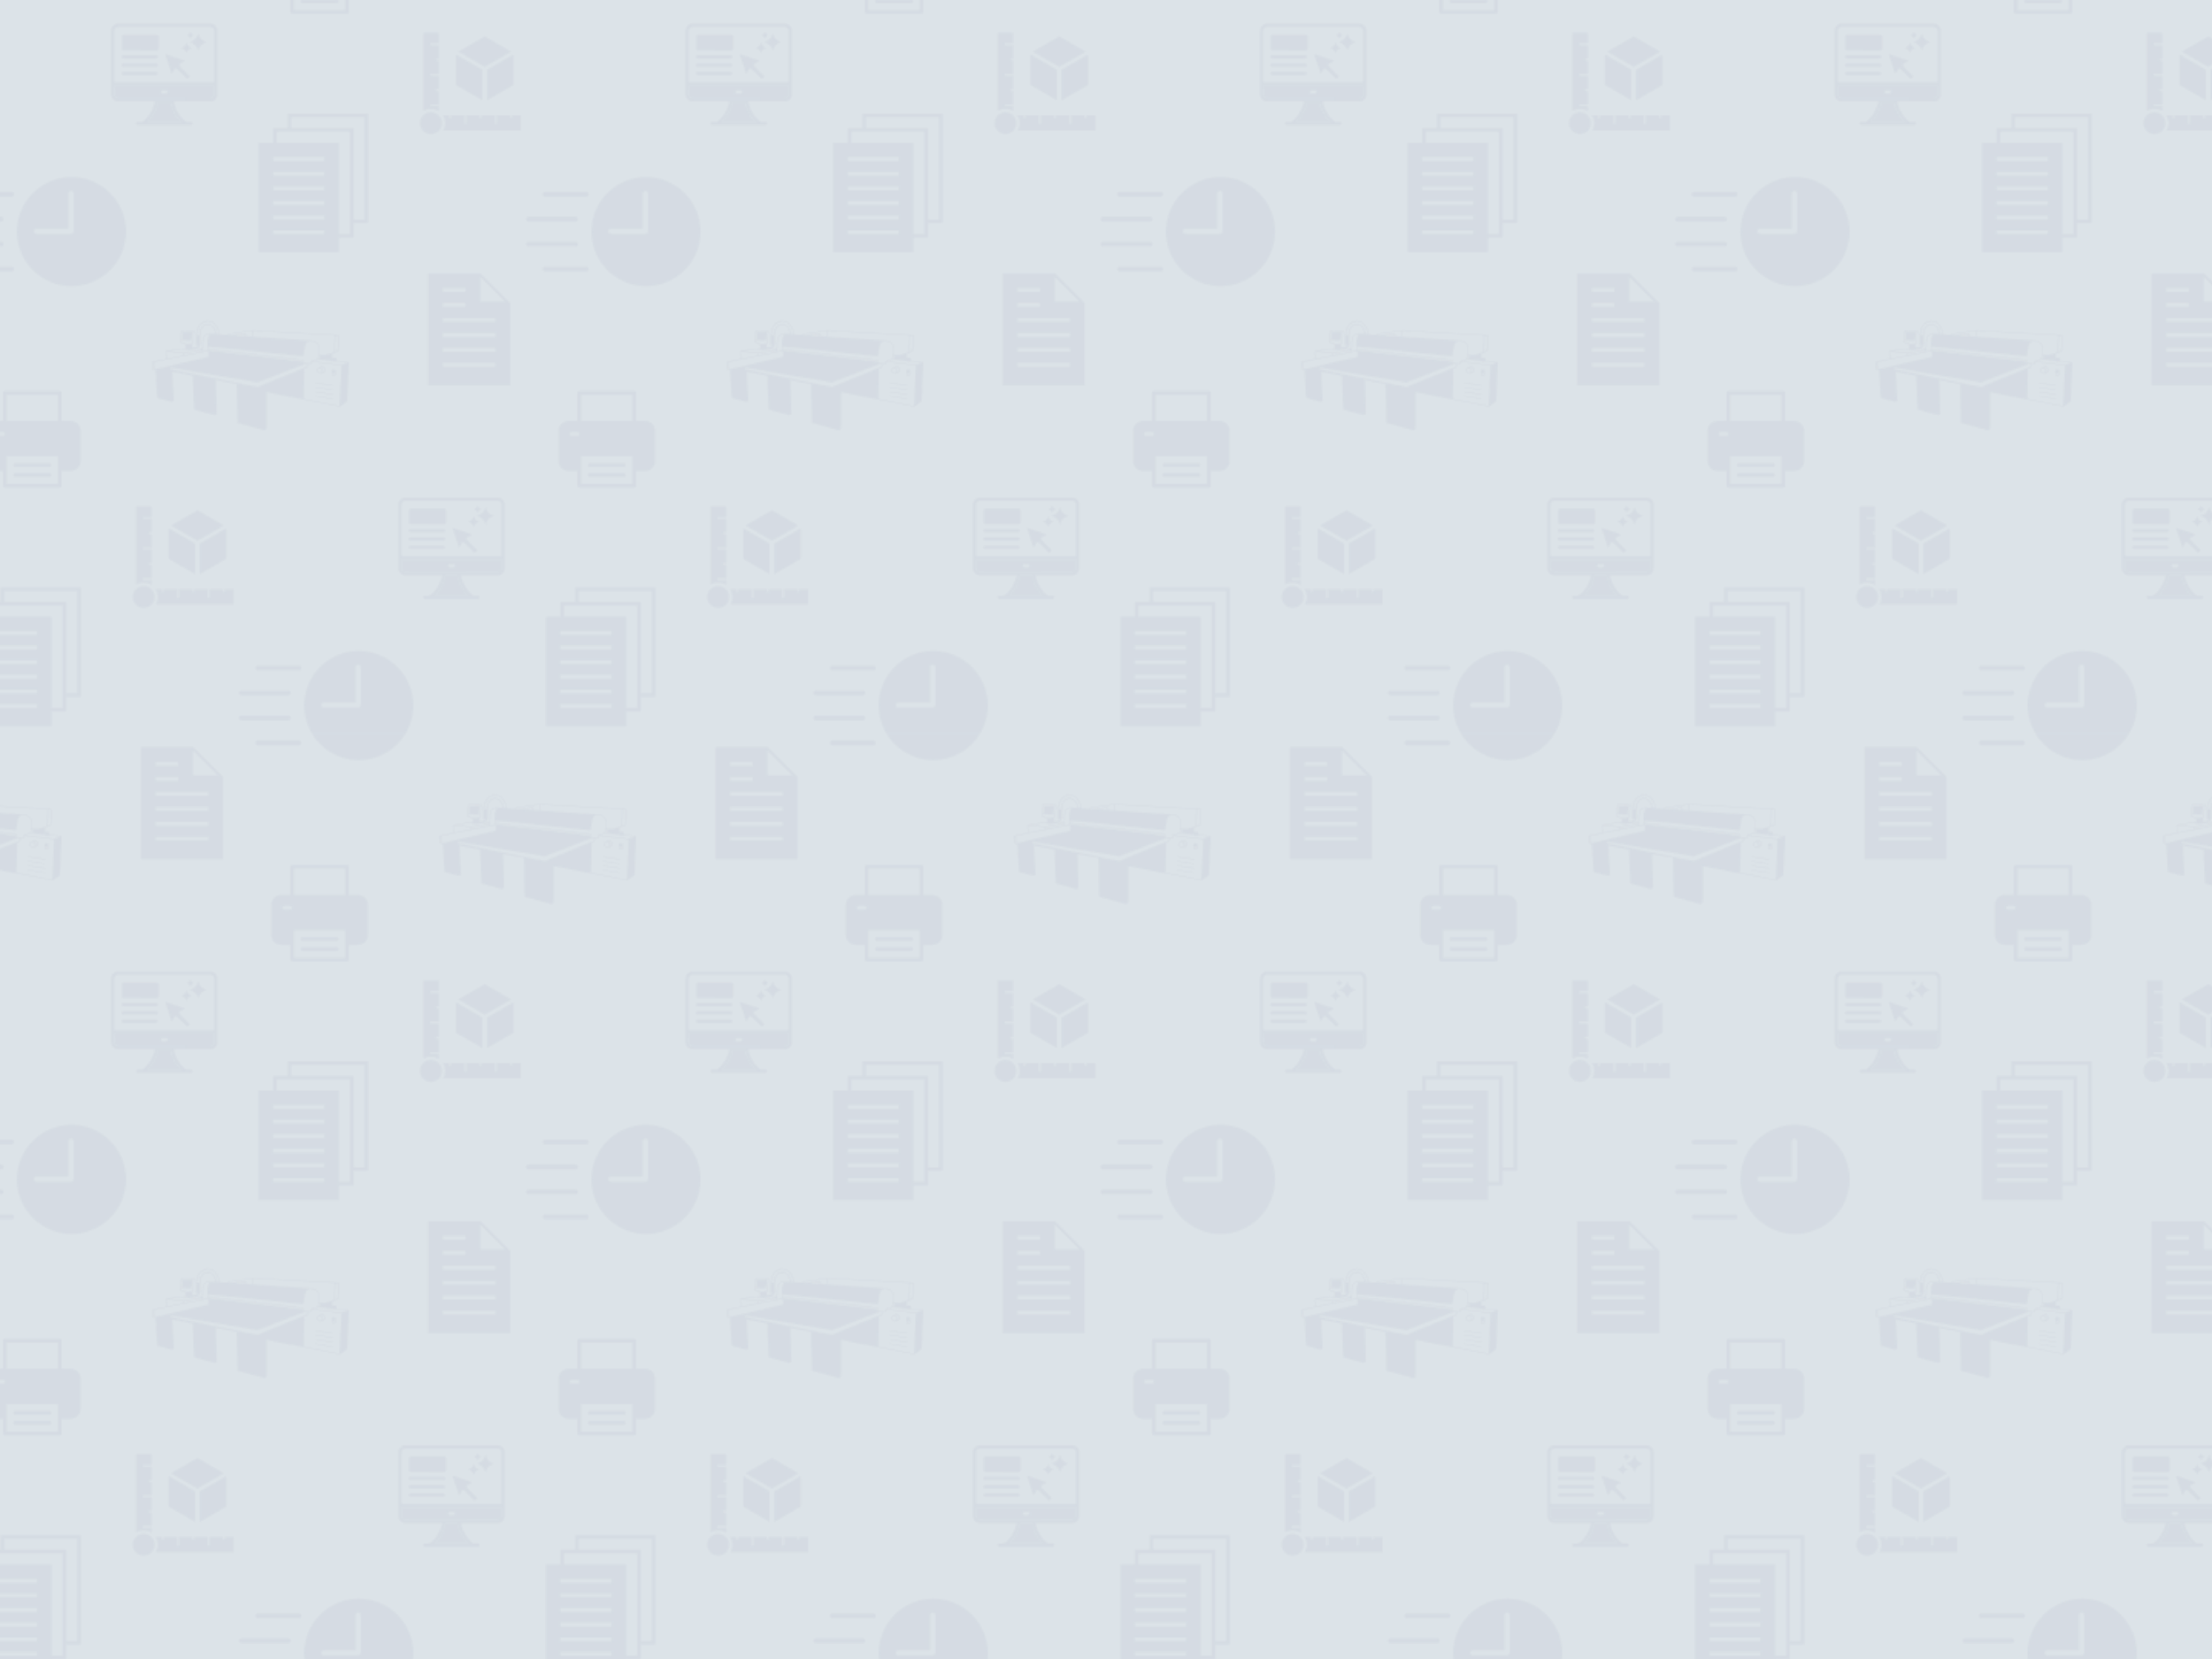 <?xml version="1.0" encoding="UTF-8"?>
<svg id="Layer_2" data-name="Layer 2" xmlns="http://www.w3.org/2000/svg" xmlns:xlink="http://www.w3.org/1999/xlink" viewBox="0 0 1440 1080">
  <defs>
    <style>
      .cls-1 {
        fill: #dce3e8;
      }

      .cls-2, .cls-3 {
        fill: #272262;
      }

      .cls-4 {
        fill: #fdfdfd;
      }

      .cls-5 {
        fill: none;
      }

      .cls-3 {
        fill-rule: evenodd;
      }

      .cls-6 {
        fill: url(#New_Pattern);
        opacity: .04;
      }
    </style>
    <pattern id="New_Pattern" data-name="New Pattern" x="0" y="0" width="374" height="616.95" patternTransform="translate(-492 -139)" patternUnits="userSpaceOnUse" viewBox="0 0 374 616.95">
      <g>
        <rect class="cls-5" width="374" height="616.95"/>
        <g>
          <path class="cls-3" d="m-22.46,16.85C-2.87,16.85,13.08.91,13.08-18.69S-2.87-54.23-22.46-54.23s-35.54,15.94-35.54,35.54S-42.06,16.85-22.46,16.85h0Zm-.35-34.08h-22.46c-.93,0-1.68-.75-1.68-1.68s.74-1.69,1.68-1.69h20.78v-22.92c0-.93.74-1.69,1.68-1.69s1.68.75,1.68,1.69v24.6c0,.94-.75,1.68-1.68,1.68h0Z"/>
          <g>
            <path class="cls-2" d="m142.73,71.3c.02.53-.09,1.06-.46,1.46-.64.69-2.02,1-2.92,1.04-.39.01-.72-.06-1.05-.27-.47-.29-.78-.76-.9-1.3-.13-.59-.06-1.24.28-1.75.57-.86,1.92-1.27,2.88-1.46.56.02.97.13,1.39.52.49.45.74,1.11.77,1.77Zm-2.03.32c-.08-.48-.35-.92-.74-1.2-.36-.25-.71-.25-1.13-.19-.39.14-.66.29-.84.68-.21.46-.19.99,0,1.46.14.36.38.67.74.83.2.09.6.17.81.1.39-.06.7-.19.94-.52.25-.33.31-.76.24-1.16Zm1.47-.76c-.15-.49-.48-.97-.95-1.2-.33-.16-.64-.12-.99-.07l-.38.15c.66.42,1.28.9,1.45,1.71.1.46-.21,1.45-.19,1.49l.19-.11c.35-.1.6-.26.78-.59.24-.42.22-.93.08-1.38Z"/>
            <path class="cls-2" d="m149.38,75.05l-.19.08c-.7-.18-1.52-.22-2.24-.28.33-.78-.03-3.51.39-3.91.66,0,1.49.13,2.14.27.17.38.04,3.35-.1,3.83Zm-.47-1.55c-.01-.07-.03-.11-.06-.17-.39-.08-.87-.17-1.27-.14.02.38.06.86-.12,1.2.42.06.88.16,1.31.15.19-.27.21-.71.14-1.03Z"/>
            <path class="cls-2" d="m135.96,79.56c.08-.01.15-.02.23-.02.69-.01,1.43.16,2.11.27l3.52.53,3.92.57c.53.08,1.09.1,1.61.21.16.03.22.05.33.17-.02.17-.05.19-.16.32l-.1.04c-1.19-.13-11.18-1.6-11.45-1.83l-.02-.26Z"/>
            <path class="cls-2" d="m135.88,82.32c.25-.02,10.9,1.61,11.55,1.8.07.02.11.05.16.09.02.16-.01.16-.1.29-.27.12-10.48-1.53-11.48-1.77-.13-.13-.11-.24-.12-.41Z"/>
            <path class="cls-2" d="m135.96,85.38c.08-.01.15-.02.23-.02.69-.01,1.43.16,2.11.27l3.52.53,3.92.57c.53.08,1.09.1,1.61.21.16.03.22.05.33.17-.02.17-.05.19-.16.32l-.1.04c-1.19-.13-11.18-1.6-11.45-1.83l-.02-.26Z"/>
            <path class="cls-2" d="m135.88,88.14c.25-.02,10.9,1.61,11.55,1.8.07.02.11.05.16.09.02.16-.01.16-.1.29-.27.12-10.48-1.53-11.48-1.77-.13-.13-.11-.24-.12-.41Z"/>
            <path class="cls-2" d="m158.08,66.61c-.02,2.39-.19,4.8-.29,7.18l-.5,11.49-.22,4.48c-.02.56.02,1.27-.12,1.82,0,.03-.02.07-.03.1.02.07.05.08,0,.15-.15.24-4.34,3.22-4.74,3.4-15.87-3.04-31.71-6.17-47.53-9.39-.02,2.04-.14,4.13-.01,6.16-.06,3.63-.06,7.26-.07,10.88,0,1.78.08,3.6-.02,5.37-.03.47-.02.95-.02,1.42-.52.3-1.04.62-1.55.94-4.13-1.04-8.23-2.29-12.34-3.43-1.69-.48-3.4-.98-5.11-1.36-.01-.36-.03-.73-.05-1.09l-.34-21.73c.02-.76.06-1.86-.14-2.58-2.41-.29-4.85-.83-7.25-1.28-2.06-.38-4.14-.71-6.19-1.15.03,1.14-.02,2.33.13,3.46-.01,2.27.09,4.54.15,6.81l.26,10.57v1.29c-.5.21-.99.43-1.48.66-2.5-.63-4.99-1.36-7.5-2.05-1.9-.51-3.83-.97-5.7-1.57-.01-.51,0-1.02-.08-1.52.02-.62-.03-1.26-.07-1.87-.06-1.21-.12-2.42-.16-3.63-.15-4.62-.35-9.23-.58-13.84l-.03-1.19c-1.35-.33-2.72-.54-4.09-.8l-9.3-1.8c.05.52.02,1.05.1,1.56l.88,16.83.02.69c-.48.16-.97.35-1.46.52-1.58-.5-3.21-.87-4.83-1.29-1.13-.3-2.25-.65-3.39-.93-.28-.07-.79-.13-.98-.36-.26-.29-.99-16.37-1.19-18.09-.73.09-1.13-.03-1.79-.3-.08-1.72-.2-3.45-.21-5.16,1.39-.41,2.83-.66,4.24-.94,1.48-.3,2.96-.65,4.45-.86-.05-1.73-.15-3.47-.16-5.2,1.64-.37,3.34-.59,4.99-.87,1.39-.23,2.78-.55,4.18-.7.72-.08,1.42.09,2.14.12.58.02,1.14-.1,1.71-.24,0-.79.05-1.61-.01-2.39-.78-.22-3.04-1.15-3.74-1.56.15-2.6.62-5.2.84-7.81,1.68-.08,3.39.01,5.06.06,1.16.02,2.36-.01,3.52.09-.28,2.88-.65,5.75-.86,8.64l-.51.2c0,.72.02,1.46.07,2.18,1.06-.01,2.62-.05,3.41-.86.15-.15.22-.3.24-.51-.08-.14-.12-.2-.28-.23-.33-.07-.72-.01-1.06-.03,0-1.46.01-2.91.03-4.37.06-3.56.36-6.82,3.02-9.46.08-.07.16-.15.24-.22.08-.08.17-.15.26-.22.09-.07.17-.14.27-.21.09-.06.19-.13.28-.19.09-.06.19-.12.28-.17.1-.06.2-.12.3-.16.09-.06.2-.1.3-.15.09-.05.2-.09.3-.14.1-.03.21-.07.31-.12.1-.03.21-.07.33-.09.1-.03.21-.07.33-.09.1-.02.21-.05.33-.07.1-.02.22-.03.33-.05.12-.02.22-.03.34-.05.12,0,.22-.01.34-.01.1-.01.22-.01.34-.01,1.8.02,3.42.77,4.67,2.06,1.87,1.91,2.68,4.28,2.91,6.9l5.52.38c.01-.27.01-.55.05-.81,1.13-.38,2.46-.48,3.63-.65l6.34-.91c1.13-.17,2.26-.35,3.39-.54.8-.13,1.61-.3,2.42-.33,1-.02,2.03.07,3.01.13,2.1.12,4.18.28,6.26.38l22.92,1.28,16.55.9c1.76.08,3.5.17,5.26.27.72.05,1.54.02,2.24.16.07.13.08.22.09.36.05,2.22-.14,4.49-.21,6.72-.02.78.01,2.93-.16,3.56-.01.06-.05.12-.08.17-1.06.41-2.81,1.15-3.86,1.37,0,.01.01.02.01.03.21.47-.13,2.6.08,2.78.74-.02,1.68-.05,2.41.17.17.33.15,1.11.05,1.46-.01.05-.03.08-.05.13,1.22.2,7.6.77,8.13,1.04.07.13.09.22.09.36Zm-9.2-7.05c.24-.06.48-.09.69-.23.35-.08.91-.23,1.2-.44.06-.14.09-.27.1-.42.07-.91.43-9.07.29-9.45-.03-.07-.02-.05-.05-.1l-.83.06c-.34.03-.68.07-1.01.09.06.12.08.21.08.34.02.76-.03,1.52-.07,2.27l-.16,4.3c-.02.74.01,2.84-.15,3.4-.02.07-.06.13-.09.2Zm-52.91-9.87c1.5.19,3.04.26,4.55.36,2.72.2,5.45.37,8.17.54l16.79,1.12,6.72.45c1,.07,2.19.03,3.15.27.93.23,1.84.86,2.41,1.61,1.25,1.59,1.04,3.49.91,5.35-.03.56-.02,1.12-.09,1.66-.01.1-.05.2-.08.29,1.01.09,3.45.44,4.35.28.85-.15,1.72-.54,2.55-.8.54-.19,1.32-.35,1.79-.64.38-.09.92-.21,1.22-.45.05-.09.08-.19.08-.29.08-1,.43-10.33.36-10.51-.01-.05-.02-.06-.05-.1-8.2-.56-16.41-.87-24.62-1.37l-18.18-1.05c-3.34-.19-6.69-.47-10.03-.56v3.85Zm42.26,14.35l.83.08c.17-.13.19-.16.22-.38.06-.48.12-1.36-.05-1.82-.28-.03-.5-.05-.78-.01.09.48.03,1.71-.22,2.13Zm-58.17-15.62c.17.21.34.26.61.29.58.07,1.29.06,1.86-.1,2.86-.43,5.77-.98,8.66-1.23v2c1.43.07,2.86.23,4.31.28,0-.58.1-3.6-.14-3.85h-.14c-2.86.38-5.72.87-8.57,1.29-2.06.3-4.16.5-6.19.88-.12.02-.21.07-.3.13-.09.14-.09.15-.09.31Zm10.56-.52l-.03-.04c-1.3.23-2.61.44-3.91.64-.71.1-1.49.15-2.19.33v.09h-.03v-.02s-.05.01-.05.01h.05s.01.08.01.08v-.07s.38.06.38.06c1.92.1,3.88.31,5.8.35.01-.43.08-1.01-.02-1.43Zm-17.58,8.93c-2.22-.2-4.47-.33-6.68-.59l-.03,1.35c3.28.47,6.61.78,9.92,1.14l10.84,1.22,28.15,3.27c1.59.17,12.83,1.35,13.25,1.57.19.33.06,1.4-.02,1.77-.01.07-.05.12-.08.17l3.38.42c.49.06,1.02.07,1.5.19.19-.36.17-1.2.09-1.61.48-.2.93-.43,1.43-.62.98-.35,2.04-.62,2.99-1.05.23-.31.5-5.32.54-6.1.06-1.42-.19-2.86-1.2-3.95-1.13-1.22-2.48-1.27-4.03-1.32-.49.01-1.01-.1-1.43.2-.48.13-.71.43-1.13.63,0,.02-.01.06-.02.08-.08.26-.27.5-.4.74-.27.51-.41,1.01-.54,1.57-.33,1.4-.51,2.85-.71,4.27-.07.57-.09,1.16-.22,1.73-.03.14-.07.21-.16.33l.02.17c-.21.15-.65.06-.9.02-5.24-.61-10.5-1.09-15.75-1.65l-29.87-3.12-8.93-.86Zm40.78,7.39c4.69.56,9.38,1.2,14.09,1.68l.07-.03c.09-.15.16-.36.12-.54-.02-.08-.05-.09-.12-.13-.48-.22-2.83-.34-3.56-.43l-16.48-1.92-28.04-3.27-8.08-.9c-1.83-.22-3.68-.49-5.52-.62.01.23-.01.35.12.54.29.13,4.12.48,4.84.56,4.27.52,8.54,1.01,12.83,1.48l29.74,3.59Zm-46.7-15.3c.14-.22.37-.36.47-.61l-.16-.09c-1.18,0-1.85-.22-2.75.69-1.63,1.63-1.42,4.59-1.5,6.72-.05,1.22-.12,2.44-.22,3.66.97-.14,1.94-.31,2.9-.52.02-1,.06-1.99.12-2.99.01-2.1-.07-5.05,1.15-6.84Zm6.39-.8c-.05-.3-.08-.62-.14-.92-.21,0-.44,0-.66.02-.42.08-.78.12-1.07.47l-.02.13c.12.15.21.22.41.24.15.01.3.01.44.02l1.05.03Zm-.8-3.28c-.54.2-1.01.47-1.51.74.08.33.33,1.54.54,1.68h.03c.54-.13,1.06-.27,1.61-.27-.1-.45-.3-1.85-.66-2.15Zm-1.09-2c-.07.02-.13.05-.2.06-.06.02-.13.06-.19.08-.06.02-.12.06-.19.09-.06.02-.12.06-.17.09-.06.05-.1.08-.16.12-.06.05-.1.08-.16.13-.05.03-.1.08-.15.13-.05.05-.09.09-.14.15.16.33.65,1.51.91,1.69l.1-.02c.47-.26.93-.52,1.43-.72-.22-.48-.62-1.52-1.08-1.79Zm-4.12-3.02c-.21.57-.35,1.16-.5,1.75.65.13,1.18.36,1.75.66.24-.38.5-.77.78-1.13-.15.43-.43.81-.68,1.2.3.27.61.51.87.8l.42.51c.41-.48.87-.72,1.44-.94-1.06-1.5-2.29-2.4-4.09-2.85Zm-2.4,1.8c.52-.08,1.07-.17,1.61-.15h.13c.26-.28.38-1.26.48-1.68-.51-.03-1.11-.1-1.62,0-.24.02-.38.01-.58.16-.24.5-.01,1.13-.01,1.66Zm-2.32-.75c.21.45.41.91.71,1.32l.13.1c.5-.13.94-.47,1.44-.63-.06-.35-.12-1.49-.27-1.7h-.07c-.68.22-1.37.47-1.94.91Zm-1.93,1.84c.51.2.88.44,1.26.85l.13.12c.31-.12.94-.98,1.28-1.26-.3-.4-.62-1.2-.9-1.46-.68.52-1.22,1.08-1.77,1.75Zm-1.01,1.97l1.57.58c.36-.34.56-.97.83-1.4-.4-.41-.84-.92-1.4-1.06-.41.61-.73,1.2-1,1.87Zm-.56,2.36c.58.07,1.16.14,1.73.22.09-.62.27-1.22.43-1.83-.56-.21-1.15-.38-1.69-.63-.21.73-.36,1.48-.48,2.24Zm1.64,1.69c.01-.43.02-.86.07-1.29-.57-.08-1.15-.21-1.72-.26-.07.5-.1,1-.14,1.5.59.02,1.2.03,1.79.05Zm-1.7,8.49c1.14.08,2.28.23,3.42.3.02-.84.07-1.66.08-2.5.08-2.2-.05-4.9,1.7-6.54.62-.58,1.35-.84,2.19-.8,1.52.06,3.07.19,4.6.31-.27-1.94-.92-3.99-2.56-5.21-.81-.62-1.77-.81-2.76-.76-1.41.3-2.46.91-3.27,2.13-1.75,2.65-1.19,7.19-1.23,10.27,0,.35.01.55-.37.65-.08.22,0,.42-.05.64-.17.78-1.11,1.2-1.75,1.51Zm-3.41-3.18c.09-.03.24-.06.28-.15.16-.4.16-1.48.21-1.94.2-1.93.36-3.91.64-5.83-2.51-.06-5.02-.1-7.53-.14-.4,2.34-.51,4.75-.81,7.1,2.93,1.19,3.95,1.87,7.22.97Zm-14.89,5.02c1.2.14,2.41.23,3.61.41l4.19.47c.63.08,1.32.22,1.96.21.55,0,1.12-.14,1.65-.23l2.91-.54c2.22-.4,5.04-.73,7.17-1.37-1.14-.14-2.28-.24-3.43-.34-1.3.28-4,.86-5.27.79-1.76-.1-3.59-.65-5.34-.59-.68.02-1.37.16-2.05.27-1.78.29-3.6.72-5.39.93Zm21.49-.42c-.08-.02-.12-.02-.21-.01-2.65.41-5.31.92-7.95,1.4-1.09.2-2.19.47-3.29.61-.01.29-.05.63.02.92.06.03.08.06.15.05,3.75-.7,7.53-1.37,11.26-2.15.03-.26.12-.57.02-.8Zm-23.16.72c.06,1.55.08,3.12.21,4.66,3.07-.59,6.15-1.22,9.21-1.87.58-.1,1.16-.21,1.73-.36v-1.16c-2.55-.33-5.09-.62-7.62-.9-1.16-.13-2.36-.33-3.53-.36Zm8.78,7.79c6.24-1.47,12.48-2.91,18.72-4.31.01-.57.13-3.4-.06-3.7h-.17c-5.58,1.05-11.14,2.14-16.69,3.29-3.68.71-7.36,1.47-11.02,2.25-2.53.52-5.06,1-7.59,1.58.06,1,.1,2,.14,3,.02.57-.01,1.27.13,1.82,1.65-.36,3.28-.78,4.92-1.16,3.89-.88,7.76-1.8,11.63-2.77Zm55.93,13.14c.4-.05,3.4-1.4,4.13-1.7l18.82-7.66c.73-.29,3.24-1.18,3.76-1.57.03-.08.07-.14.08-.23.02-.31.15-1.39-.02-1.61h-.34c-.41-.17-.85,0-1.25.13-1.56.51-3.1,1.16-4.63,1.76l-9.99,3.88c-3.7,1.42-7.39,2.86-11.08,4.33-1.43.57-2.97,1.05-4.34,1.71-.08.03-.15.09-.22.15-.19.06-.41,0-.59-.02-2.35-.37-4.68-.88-7.02-1.28-2.6-.45-46.38-7.69-48.95-8.3.02.93.01.23,0,1.16,2.6.57,46.36,9.52,48.97,10.02,2.5.48,5.01,1.04,7.52,1.42,1.4-.66,2.91-1.09,4.3-1.8m50.1-11.99c-.01-.08-.03-.16-.08-.23l-13.05-1.55c-1.06-.13-5.54-.86-6.31-.7.1.29.21.95.08,1.25-.07.15-.21.24-.37.3-.64.2-1.58-.13-2.25-.19.16.31.14,1.68.01,2.03-.01.03-.03.08-.06.1-.55.35-1.44.71-2.08.87.2.4-.02,4.06-.03,4.71l-.23,10.56c-.01.73.02,3.7-.13,4.13-.01.03-.03.08-.06.12,1.44.22,2.88.57,4.31.85l9.64,1.92,4.23.84c.51.1,1.12.17,1.61.35,1.16.21,2.33.47,3.49.66.05-.07.09-.14.12-.22.16-.61.17-3.76.21-4.61l.72-15.09.2-4.41c.02-.52.12-1.18.05-1.7Zm3.78-2.15c-1.09-.12-6.9-.99-7.5-.74l-.03.09s-.08.03-.12.03c-.4.07-1.64-.05-1.97-.26-.15-.19-.45-.2-.68-.23-1.49-.19-2.99-.31-4.48-.49-.93-.1-3.36-.51-4.14-.38-1.22.2-2.37.88-3.6,1.16,1.92.2,3.82.48,5.74.71l8.07.94c1.33.15,3.96.64,5.16.56.45-.03,3.1-1.02,3.47-1.3t.08-.09Z"/>
            <polygon class="cls-4" points="84.45 48.92 84.4 48.91 84.44 48.89 84.45 48.92"/>
            <polygon class="cls-4" points="84.47 48.92 84.46 48.99 84.45 48.92 84.47 48.92"/>
            <path class="cls-2" d="m56.18,46.72c-.14,1.85-.31,3.7-.51,5.55-2.13-.01-4.26-.14-6.38-.21.17-1.83.41-3.67.5-5.5l.89.02,3.82.08c.51.01,1.19-.05,1.68.07Z"/>
            <path class="cls-4" d="m55.66,57.3s-.03,0-.05.01c0-.01.01-.01.01-.02h.03Z"/>
          </g>
        </g>
        <g>
          <path class="cls-2" d="m263.23,27.84v53.57h-53.57V8.4h34.09l19.49,19.44Zm-43.86-7.3h14.6v-2.42h-14.6v2.42Zm0,9.72h14.6v-2.42h-14.6v2.42Zm34.09,36.55h-34.09v2.42h34.09v-2.42Zm0-9.72h-34.09v2.42h34.09v-2.42Zm0-9.72h-34.09v2.42h34.09v-2.42Zm0-9.77h-34.09v2.42h34.09v-2.42Zm6.36-10.77l-16.08-16.03v16.03h16.08Z"/>
          <g>
            <path class="cls-3" d="m351.54,16.85c19.6,0,35.54-15.94,35.54-35.54s-15.94-35.54-35.54-35.54-35.54,15.94-35.54,35.54,15.94,35.54,35.54,35.54h0Zm-.35-34.08h-22.46c-.93,0-1.68-.75-1.68-1.68s.74-1.69,1.68-1.69h20.78v-22.92c0-.93.74-1.69,1.68-1.69s1.68.75,1.68,1.69v24.6c0,.94-.75,1.68-1.68,1.68h0Z"/>
            <path class="cls-3" d="m312.82,7.18h-27.18c-.74,0-1.33-.67-1.33-1.51s.59-1.51,1.33-1.51h27.18c.74,0,1.33.67,1.33,1.51s-.59,1.51-1.33,1.51Z"/>
          </g>
          <g>
            <path class="cls-2" d="m357.48,111.08v19.58c0,3.6-2.93,6.53-6.53,6.53h-5.8v9.53c0,.67-.54,1.21-1.21,1.21h-35.78c-.67,0-1.21-.54-1.21-1.21v-9.53h-5.8c-3.6,0-6.53-2.93-6.53-6.53v-19.58c0-3.6,2.93-6.53,6.53-6.53h5.8v-18.25c0-.67.54-1.21,1.21-1.21h35.78c.67,0,1.21.54,1.21,1.21v18.25h5.8c3.6,0,6.53,2.93,6.53,6.53Zm-55.63,1.9c0,.67.54,1.21,1.21,1.21h3.87c.67,0,1.21-.54,1.21-1.21s-.54-1.21-1.21-1.21h-3.87c-.67,0-1.21.54-1.21,1.21Zm7.52-8.43h33.36v-17.04h-33.36v17.04Zm33.36,23.05h-33.36v17.9h33.36v-17.9Z"/>
            <path class="cls-2" d="m314.9,134.49h22.3c.67,0,1.21-.54,1.21-1.21s-.54-1.21-1.21-1.21h-22.3c-.67,0-1.21.54-1.21,1.21s.54,1.21,1.21,1.21Z"/>
            <path class="cls-2" d="m314.9,141.05h22.3c.67,0,1.21-.54,1.21-1.21s-.54-1.21-1.21-1.21h-22.3c-.67,0-1.21.54-1.21,1.21s.54,1.21,1.21,1.21Z"/>
          </g>
        </g>
        <g>
          <path class="cls-2" d="m76.23,336.31v53.57H22.66v-73.01h34.09l19.49,19.44Zm-43.86-7.3h14.6v-2.42h-14.6v2.42Zm0,9.72h14.6v-2.42h-14.6v2.42Zm34.09,36.55h-34.09v2.42h34.09v-2.42Zm0-9.72h-34.09v2.42h34.09v-2.42Zm0-9.72h-34.09v2.42h34.09v-2.42Zm0-9.77h-34.09v2.42h34.09v-2.42Zm6.36-10.77l-16.08-16.03v16.03h16.08Z"/>
          <path class="cls-2" d="m357.66,212.88v71.33h-9.49v9.49h-9.49v9.54h-52.34v-71.33h9.49v-9.54h9.54v-9.49h52.29Zm-28.53,76.1h-33.3v2.36h33.3v-2.36Zm0-9.5h-33.3v2.36h33.3v-2.36Zm0-9.54h-33.3v2.36h33.3v-2.36Zm0-9.49h-33.3v2.36h33.3v-2.36Zm0-9.54h-33.3v2.36h33.3v-2.36Zm0-9.49h-33.3v2.36h33.3v-2.36Zm16.68-16.68h-47.62v7.18h40.49v59.43h7.13v-66.61Zm9.49-9.5h-47.57v7.13h40.44v59.48h7.13v-66.61Z"/>
          <g>
            <g>
              <path class="cls-2" d="m218.64,205.84c-.19.7-.33,1.41-.56,2.09-1.3,3.73-3.38,6.95-6.31,9.62-.64.58-1.28.9-2.16.81-.72-.07-1.45-.02-2.17,0-.46.02-.89.42-.95.8-.08.52.14.97.64,1.16.26.1.56.14.84.14,11.32,0,22.64,0,33.96,0,.19,0,.38-.01.56-.06.51-.12.85-.49.87-.91.04-.66-.36-1.13-1.04-1.15-.93-.02-1.86,0-2.79,0-.3,0-.57-.07-.8-.27-.14-.13-.3-.24-.44-.36-1.75-1.5-3.19-3.27-4.38-5.24-1-1.65-1.81-3.39-2.35-5.25-.18-.62-.32-1.26-.46-1.89-.01-.04.07-.15.12-.16.2-.03.41-.05.62-.05,7.65,0,15.3,0,22.95-.01.55,0,1.12-.09,1.65-.27,1.91-.64,3.1-2.4,3.1-4.51,0-13.67,0-27.34,0-41.01,0-.14,0-.29-.02-.43-.1-1.68-.87-2.98-2.32-3.85-.93-.56-1.97-.67-3.03-.67-4.62,0-9.24,0-13.86,0-12.5,0-25,0-37.51,0-2.64,0-5.28,0-7.92.02-.9,0-1.75.27-2.5.78-1.43.97-2.09,2.36-2.09,4.06,0,13.71,0,27.42,0,41.12,0,.31.02.64.08.94.43,2.23,2.25,3.76,4.53,3.81.7.01,1.41,0,2.12,0,6.94,0,13.89,0,20.83,0,.3,0,.6.04.93.06-.07.26-.12.45-.17.64Zm-26.16-13.25c-.01-.31-.04-.61-.04-.9,0-8.78,0-17.56,0-26.34,0-2.11-.01-4.21,0-6.32,0-.88.4-1.59,1.13-2.08.51-.34,1.09-.42,1.69-.42,4.84,0,9.68,0,14.51,0,14.93,0,29.86,0,44.79,0,.8,0,1.55.15,2.14.74.39.4.66.87.68,1.44.02.67,0,1.34,0,2,0,5.38,0,10.76,0,16.14,0,5.18,0,10.36,0,15.54,0,.05,0,.11,0,.2h-64.91Zm64.91,2.42c0,1.78.01,3.56.03,5.34.01,1.07-.37,1.93-1.36,2.39-.42.19-.92.28-1.39.28-6.31.02-12.62.01-18.93.01-13.13,0-26.26,0-39.39,0-.51,0-1.03.01-1.54-.02-1.31-.07-2.33-1.08-2.35-2.38-.03-1.89,0-3.78-.02-5.67,0-.26.16-.24.33-.24,1.68,0,3.36,0,5.04,0,19.6,0,39.2,0,58.8,0,.25,0,.5,0,.76,0,0,.13.02.21.02.29Zm-43.29,23.33c.07-.1.12-.19.18-.26.74-.88,1.54-1.73,2.22-2.66,1.75-2.36,3.04-4.97,3.86-7.8.2-.68.32-1.39.46-2.09.07-.38.06-.39.46-.39,1.51,0,3.02,0,4.53,0,.91,0,1.83,0,2.74,0,.43,0,.42,0,.49.41.3,1.85.91,3.6,1.67,5.3.79,1.78,1.78,3.45,2.97,4.99.54.71,1.17,1.35,1.75,2.03.11.13.21.26.36.46h-21.69Z"/>
              <path class="cls-2" d="m256.61,194.72c-19.6,0-39.2,0-58.8,0-1.68,0-3.36,0-5.04,0-.16,0-.33-.02-.33.24,0,1.89-.02,3.78.02,5.67.02,1.3,1.05,2.31,2.35,2.38.51.03,1.03.02,1.54.02,13.13,0,26.26,0,39.39,0,6.31,0,12.62,0,18.93-.01.47,0,.97-.09,1.39-.28.99-.46,1.38-1.31,1.36-2.39-.02-1.78-.02-3.56-.03-5.34,0-.08,0-.16-.02-.29-.26,0-.51,0-.76,0Zm-33.15,5.08c-.49-.1-.72-.48-.71-.99,0-.47.26-.86.73-.95.39-.08.8-.09,1.21-.08.57,0,1.14.01,1.7.09.48.07.71.4.74.87.03.53-.16.83-.61,1.04-.5.24-1.03.11-1.77.17-.29-.03-.8-.04-1.29-.15Z"/>
              <path class="cls-2" d="m235.79,218.34h-21.69c.07-.1.12-.19.18-.26.74-.88,1.54-1.73,2.22-2.66,1.75-2.36,3.04-4.97,3.86-7.8.2-.68.32-1.39.46-2.09.07-.38.06-.39.46-.39,1.51,0,3.02,0,4.53,0,.91,0,1.83,0,2.74,0,.43,0,.42,0,.49.41.3,1.85.91,3.6,1.67,5.3.79,1.78,1.78,3.45,2.97,4.99.54.71,1.17,1.35,1.75,2.03.11.13.21.26.36.46Z"/>
              <path class="cls-2" d="m225.56,174.2c.45.14.88.27,1.3.41.62.2,1.23.41,1.85.62.96.32,1.91.65,2.87.96.59.2,1.19.37,1.78.57.92.31,1.83.63,2.75.95.71.24,1.42.48,2.12.73.08.03.14.09.21.14-.07.06-.13.14-.21.19-.92.5-1.84,1-2.76,1.5-.14.08-.28.16-.41.26-.46.37-.54,1.03-.12,1.46.89.92,1.8,1.83,2.71,2.74,1.15,1.15,2.31,2.3,3.46,3.44.15.15.3.29.48.46-.06.1-.11.24-.2.34-.38.4-.77.78-1.17,1.17-.25.24-.34.23-.58-.01-1.62-1.6-3.24-3.2-4.87-4.8-.51-.5-1.01-1.01-1.53-1.5-.57-.54-1.29-.44-1.68.24-.49.86-.95,1.74-1.43,2.61-.08.14-.16.27-.25.41-.03,0-.05,0-.08,0-1.41-4.28-2.82-8.55-4.25-12.9Z"/>
              <path class="cls-2" d="m209.34,171.77c2.55,0,5.1,0,7.65,0,1.06,0,2.12.01,3.17,0,.77,0,1.14-.39,1.19-1.15.01-.19.01-.38.01-.57,0-2.4,0-4.81,0-7.21,0-.13,0-.25-.04-.38-.14-.56-.56-.82-1.3-.82-4.59,0-9.19,0-13.78,0-2.52,0-5.05,0-7.57,0-.3,0-.64.07-.9.21-.4.2-.45.62-.45,1.03,0,2.26,0,4.52,0,6.78,0,.41.01.81.03,1.22,0,.27.15.47.37.63.33.24.71.25,1.09.25,3.51,0,7.02,0,10.52,0h0Z"/>
              <path class="cls-2" d="m208.96,180.35c3.55,0,7.11,0,10.66,0,.79,0,1.29.53,1.18,1.24-.07.43-.43.8-.86.86-.2.03-.4.04-.59.04-6.9,0-13.8,0-20.7,0-.39,0-.79.02-1.15-.23-.37-.27-.47-.63-.41-1.05.06-.4.42-.75.8-.82.13-.02.27-.04.4-.04,3.55,0,7.11,0,10.66,0h0Z"/>
              <path class="cls-2" d="m208.96,177.04c-3.47,0-6.94,0-10.41,0-.15,0-.31-.02-.46-.01-.55.02-1-.49-1.02-1.01-.02-.5.38-.99.92-1.08.15-.03.31-.03.46-.03,7,0,13.99,0,20.99,0,.75,0,1.12.23,1.34.78.16.41-.16,1.2-.71,1.3-.23.04-.47.05-.7.05-3.47,0-6.94,0-10.41,0,0,0,0,0,0,0Z"/>
              <path class="cls-2" d="m208.91,185.74c3.52,0,7.05,0,10.57,0,.74,0,1.09.23,1.3.83.12.34-.07.94-.4,1.08-.29.12-.62.22-.93.22-4.47.01-8.95,0-13.42,0-2.49,0-4.97,0-7.46,0-.22,0-.43-.01-.65-.05-.5-.08-.87-.54-.86-1.03.02-.53.42-.97.94-1.03.19-.02.38-.02.57-.02,3.44,0,6.89,0,10.33,0,0,0,0,0,0,0Z"/>
            </g>
            <g>
              <path class="cls-2" d="m247.13,160.25c-.11.66-.57,2.51-1.81,3.94-1.43,1.64-3.52,2.05-4.15,2.2.61.1,2.42.48,3.97,2.05,1.52,1.54,1.89,3.3,1.99,3.92.06-.61.3-2.19,1.52-3.63,1.67-1.96,3.94-2.23,4.44-2.28-.62-.08-2.3-.38-3.8-1.76-1.85-1.72-2.11-3.9-2.16-4.44Z"/>
              <path class="cls-2" d="m241.95,159.32c-.05.28-.24,1.06-.76,1.66-.6.69-1.49.86-1.75.93.26.04,1.02.2,1.68.87.64.65.8,1.39.84,1.66.03-.26.12-.92.64-1.53.7-.83,1.66-.94,1.87-.96-.26-.03-.97-.16-1.6-.75-.78-.73-.89-1.65-.91-1.88Z"/>
              <path class="cls-2" d="m239.43,166.3c-.07.42-.36,1.58-1.14,2.48-.9,1.03-2.21,1.29-2.61,1.38.39.06,1.52.3,2.5,1.29.96.97,1.19,2.08,1.25,2.47.04-.39.19-1.38.96-2.28,1.05-1.23,2.48-1.4,2.79-1.43-.39-.05-1.45-.24-2.39-1.11-1.17-1.08-1.33-2.45-1.36-2.79Z"/>
            </g>
          </g>
          <g>
            <path class="cls-3" d="m164.54,325.32c19.6,0,35.54-15.94,35.54-35.54s-15.94-35.54-35.54-35.54-35.54,15.94-35.54,35.54,15.94,35.54,35.54,35.54h0Zm-.35-34.08h-22.46c-.93,0-1.68-.75-1.68-1.68s.74-1.69,1.68-1.69h20.78v-22.92c0-.93.74-1.69,1.68-1.69s1.68.75,1.68,1.69v24.6c0,.94-.75,1.68-1.68,1.68h0Z"/>
            <path class="cls-3" d="m125.82,266.93h-27.18c-.74,0-1.33-.67-1.33-1.51s.59-1.51,1.33-1.51h27.18c.74,0,1.33.67,1.33,1.51s-.59,1.51-1.33,1.51Z"/>
            <path class="cls-3" d="m118.8,283.17h-30.81c-.84,0-1.51-.67-1.51-1.51s.67-1.51,1.51-1.51h30.81c.84,0,1.51.67,1.51,1.51s-.67,1.51-1.51,1.51Z"/>
            <path class="cls-3" d="m118.8,299.41h-30.81c-.84,0-1.51-.67-1.51-1.51s.67-1.51,1.51-1.51h30.81c.84,0,1.51.67,1.51,1.51s-.67,1.51-1.51,1.51Z"/>
            <path class="cls-3" d="m125.82,315.65h-27.18c-.74,0-1.33-.67-1.33-1.51s.59-1.51,1.33-1.51h27.18c.74,0,1.33.67,1.33,1.51s-.59,1.51-1.33,1.51Z"/>
          </g>
          <g>
            <path class="cls-2" d="m170.48,419.56v19.58c0,3.6-2.93,6.53-6.53,6.53h-5.8v9.53c0,.67-.54,1.21-1.21,1.21h-35.78c-.67,0-1.21-.54-1.21-1.21v-9.53h-5.8c-3.6,0-6.53-2.93-6.53-6.53v-19.58c0-3.6,2.93-6.53,6.53-6.53h5.8v-18.25c0-.67.54-1.21,1.21-1.21h35.78c.67,0,1.21.54,1.21,1.21v18.25h5.8c3.6,0,6.53,2.93,6.53,6.53Zm-55.63,1.9c0,.67.54,1.21,1.21,1.21h3.87c.67,0,1.21-.54,1.21-1.21s-.54-1.21-1.21-1.21h-3.87c-.67,0-1.21.54-1.21,1.21Zm7.52-8.43h33.36v-17.04h-33.36v17.04Zm33.36,23.05h-33.36v17.9h33.36v-17.9Z"/>
            <path class="cls-2" d="m127.9,442.96h22.3c.67,0,1.21-.54,1.21-1.21s-.54-1.21-1.21-1.21h-22.3c-.67,0-1.21.54-1.21,1.21s.54,1.21,1.21,1.21Z"/>
            <path class="cls-2" d="m127.9,449.52h22.3c.67,0,1.21-.54,1.21-1.21s-.54-1.21-1.21-1.21h-22.3c-.67,0-1.21.54-1.21,1.21s.54,1.21,1.21,1.21Z"/>
          </g>
          <g>
            <path class="cls-2" d="m329.73,379.77c.02.53-.09,1.06-.46,1.46-.64.69-2.02,1-2.92,1.04-.39.01-.72-.06-1.05-.27-.47-.29-.78-.76-.9-1.3-.13-.59-.06-1.24.28-1.75.57-.86,1.92-1.27,2.88-1.46.56.02.97.13,1.39.52.49.45.74,1.11.77,1.77Zm-2.03.32c-.08-.48-.35-.92-.74-1.2-.36-.25-.71-.25-1.13-.19-.39.14-.66.29-.84.68-.21.46-.19.99,0,1.46.14.36.38.67.74.83.2.09.6.17.81.1.39-.06.7-.19.94-.52.25-.33.31-.76.24-1.16Zm1.47-.76c-.15-.49-.48-.97-.95-1.2-.33-.16-.64-.12-.99-.07l-.38.15c.66.42,1.28.9,1.45,1.71.1.46-.21,1.45-.19,1.49l.19-.11c.35-.1.6-.26.78-.59.24-.42.22-.93.08-1.38Z"/>
            <path class="cls-2" d="m336.38,383.52l-.19.08c-.7-.18-1.52-.22-2.24-.28.33-.78-.03-3.51.39-3.91.66,0,1.49.13,2.14.27.17.38.04,3.35-.1,3.83Zm-.47-1.55c-.01-.07-.03-.11-.06-.17-.39-.08-.87-.17-1.27-.14.02.38.06.86-.12,1.2.42.06.88.16,1.31.15.19-.27.21-.71.14-1.03Z"/>
            <path class="cls-2" d="m322.96,388.03c.08-.01.15-.02.23-.02.69-.01,1.43.16,2.11.27l3.52.53,3.92.57c.53.08,1.09.1,1.61.21.16.03.22.05.33.17-.02.17-.05.19-.16.32l-.1.04c-1.19-.13-11.18-1.6-11.45-1.83l-.02-.26Z"/>
            <path class="cls-2" d="m322.88,390.79c.25-.02,10.9,1.61,11.55,1.8.07.02.11.05.16.09.02.16-.01.16-.1.29-.27.12-10.48-1.53-11.48-1.77-.13-.13-.11-.24-.12-.41Z"/>
            <path class="cls-2" d="m322.96,393.86c.08-.01.15-.02.23-.02.69-.01,1.43.16,2.11.27l3.52.53,3.92.57c.53.08,1.09.1,1.61.21.16.03.22.05.33.17-.02.17-.05.19-.16.32l-.1.04c-1.19-.13-11.18-1.6-11.45-1.83l-.02-.26Z"/>
            <path class="cls-2" d="m322.88,396.61c.25-.02,10.9,1.61,11.55,1.8.07.02.11.05.16.09.02.16-.01.16-.1.29-.27.12-10.48-1.53-11.48-1.77-.13-.13-.11-.24-.12-.41Z"/>
            <path class="cls-2" d="m345.08,375.09c-.02,2.39-.19,4.8-.29,7.18l-.5,11.49-.22,4.48c-.02.56.02,1.27-.12,1.82,0,.03-.02.07-.03.1.02.07.05.08,0,.15-.15.24-4.34,3.22-4.74,3.4-15.87-3.04-31.71-6.17-47.53-9.39-.02,2.04-.14,4.13-.01,6.16-.06,3.63-.06,7.26-.07,10.88,0,1.78.08,3.6-.02,5.37-.03.47-.02.95-.02,1.42-.52.3-1.04.62-1.55.94-4.13-1.04-8.23-2.29-12.34-3.43-1.69-.48-3.4-.98-5.11-1.36-.01-.36-.03-.73-.05-1.09l-.34-21.73c.02-.76.06-1.86-.14-2.58-2.41-.29-4.85-.83-7.25-1.28-2.06-.38-4.14-.71-6.19-1.15.03,1.14-.02,2.33.13,3.46-.01,2.27.09,4.54.15,6.81l.26,10.57v1.29c-.5.21-.99.43-1.48.66-2.5-.63-4.99-1.36-7.5-2.05-1.9-.51-3.83-.97-5.7-1.57-.01-.51,0-1.02-.08-1.52.02-.62-.03-1.26-.07-1.87-.06-1.21-.12-2.42-.16-3.63-.15-4.62-.35-9.23-.58-13.84l-.03-1.19c-1.35-.33-2.72-.54-4.09-.8l-9.3-1.8c.05.52.02,1.05.1,1.56l.88,16.83.02.69c-.48.16-.97.35-1.46.52-1.58-.5-3.21-.87-4.83-1.29-1.13-.3-2.25-.65-3.39-.93-.28-.07-.79-.13-.98-.36-.26-.29-.99-16.37-1.19-18.09-.73.09-1.13-.03-1.79-.3-.08-1.72-.2-3.45-.21-5.16,1.39-.41,2.83-.66,4.24-.94,1.48-.3,2.96-.65,4.45-.86-.05-1.73-.15-3.47-.16-5.2,1.64-.37,3.34-.59,4.99-.87,1.39-.23,2.78-.55,4.18-.7.72-.08,1.42.09,2.14.12.58.02,1.14-.1,1.71-.24,0-.79.05-1.61-.01-2.39-.78-.22-3.04-1.15-3.74-1.56.15-2.6.62-5.2.84-7.81,1.68-.08,3.39.01,5.06.06,1.16.02,2.36-.01,3.52.09-.28,2.88-.65,5.75-.86,8.64l-.51.2c0,.72.02,1.46.07,2.18,1.06-.01,2.62-.05,3.41-.86.15-.15.22-.3.24-.51-.08-.14-.12-.2-.28-.23-.33-.07-.72-.01-1.06-.03,0-1.46.01-2.91.03-4.37.06-3.56.36-6.82,3.02-9.46.08-.07.16-.15.24-.22.08-.08.17-.15.26-.22.09-.07.17-.14.27-.21.09-.06.19-.13.28-.19.09-.06.19-.12.28-.17.1-.06.2-.12.3-.16.09-.06.2-.1.3-.15.09-.05.2-.09.3-.14.1-.03.21-.07.31-.12.1-.03.21-.07.33-.09.1-.03.21-.07.33-.09.1-.02.21-.05.33-.07.1-.02.22-.03.33-.05.12-.02.22-.03.34-.05.12,0,.22-.01.34-.01.1-.01.22-.01.34-.01,1.8.02,3.42.77,4.67,2.06,1.87,1.91,2.68,4.28,2.91,6.9l5.52.38c.01-.27.01-.55.05-.81,1.13-.38,2.46-.48,3.63-.65l6.34-.91c1.13-.17,2.26-.35,3.39-.54.8-.13,1.61-.3,2.42-.33,1-.02,2.03.07,3.01.13,2.1.12,4.18.28,6.26.38l22.92,1.28,16.55.9c1.76.08,3.5.17,5.26.27.72.05,1.54.02,2.24.16.07.13.08.22.09.36.05,2.22-.14,4.49-.21,6.72-.02.78.01,2.93-.16,3.56-.01.06-.05.12-.08.17-1.06.41-2.81,1.15-3.86,1.37,0,.01.01.02.01.03.21.47-.13,2.6.08,2.78.74-.02,1.68-.05,2.41.17.17.33.15,1.11.05,1.46-.01.05-.03.08-.05.13,1.22.2,7.6.77,8.13,1.04.07.13.09.22.09.36Zm-9.2-7.05c.24-.06.48-.09.69-.23.35-.08.91-.23,1.2-.44.06-.14.09-.27.1-.42.07-.91.43-9.07.29-9.45-.03-.07-.02-.05-.05-.1l-.83.06c-.34.03-.68.07-1.01.09.06.12.08.21.08.34.02.76-.03,1.52-.07,2.27l-.16,4.3c-.02.74.01,2.84-.15,3.4-.02.07-.06.13-.09.2Zm-52.91-9.87c1.5.19,3.04.26,4.55.36,2.72.2,5.45.37,8.17.54l16.79,1.12,6.72.45c1,.07,2.19.03,3.15.27.93.23,1.84.86,2.41,1.61,1.25,1.59,1.04,3.49.91,5.35-.03.56-.02,1.12-.09,1.66-.01.1-.05.2-.08.29,1.01.09,3.45.44,4.35.28.85-.15,1.72-.54,2.55-.8.54-.19,1.32-.35,1.79-.64.38-.09.92-.21,1.22-.45.05-.09.08-.19.08-.29.08-1,.43-10.33.36-10.51-.01-.05-.02-.06-.05-.1-8.2-.56-16.41-.87-24.62-1.37l-18.18-1.05c-3.34-.19-6.69-.47-10.03-.56v3.85Zm42.26,14.35l.83.08c.17-.13.19-.16.22-.38.06-.48.12-1.36-.05-1.82-.28-.03-.5-.05-.78-.01.09.48.03,1.71-.22,2.13Zm-58.17-15.62c.17.21.34.26.61.29.58.07,1.29.06,1.86-.1,2.86-.43,5.77-.98,8.66-1.23v2c1.43.07,2.86.23,4.31.28,0-.58.1-3.6-.14-3.85h-.14c-2.86.38-5.72.87-8.57,1.29-2.06.3-4.16.5-6.19.88-.12.02-.21.07-.3.13-.09.14-.09.15-.09.31Zm10.56-.52l-.03-.04c-1.3.23-2.61.44-3.91.64-.71.1-1.49.15-2.19.33v.09h-.03v-.02s-.05.01-.05.01h.05s.01.08.01.08v-.07s.38.06.38.06c1.92.1,3.88.31,5.8.35.01-.43.08-1.01-.02-1.43Zm-17.58,8.93c-2.22-.2-4.47-.33-6.68-.59l-.03,1.35c3.28.47,6.61.78,9.92,1.14l10.84,1.22,28.15,3.27c1.59.17,12.83,1.35,13.25,1.57.19.33.06,1.4-.02,1.77-.01.07-.05.12-.08.17l3.38.42c.49.06,1.02.07,1.5.19.19-.36.17-1.2.09-1.61.48-.2.93-.43,1.43-.62.98-.35,2.04-.62,2.99-1.05.23-.31.5-5.32.54-6.1.06-1.42-.19-2.86-1.2-3.95-1.13-1.22-2.48-1.27-4.03-1.32-.49.01-1.01-.1-1.43.2-.48.13-.71.43-1.13.63,0,.02-.01.06-.02.08-.08.26-.27.5-.4.74-.27.51-.41,1.01-.54,1.57-.33,1.4-.51,2.85-.71,4.27-.07.57-.09,1.16-.22,1.73-.03.14-.07.21-.16.33l.02.17c-.21.15-.65.06-.9.02-5.24-.61-10.5-1.09-15.75-1.65l-29.87-3.12-8.93-.86Zm40.78,7.39c4.69.56,9.38,1.2,14.09,1.68l.07-.03c.09-.15.16-.36.12-.54-.02-.08-.05-.09-.12-.13-.48-.22-2.83-.34-3.56-.43l-16.48-1.92-28.04-3.27-8.08-.9c-1.83-.22-3.68-.49-5.52-.62.01.23-.01.35.12.54.29.13,4.12.48,4.84.56,4.27.52,8.54,1.01,12.83,1.48l29.74,3.59Zm-46.7-15.3c.14-.22.37-.36.47-.61l-.16-.09c-1.18,0-1.85-.22-2.75.69-1.63,1.63-1.42,4.59-1.5,6.72-.05,1.22-.12,2.44-.22,3.66.97-.14,1.94-.31,2.9-.52.02-1,.06-1.99.12-2.99.01-2.1-.07-5.05,1.15-6.84Zm6.39-.8c-.05-.3-.08-.62-.14-.92-.21,0-.44,0-.66.02-.42.08-.78.12-1.07.47l-.02.13c.12.15.21.22.41.24.15.01.3.01.44.02l1.05.03Zm-.8-3.28c-.54.2-1.01.47-1.51.74.08.33.33,1.54.54,1.68h.03c.54-.13,1.06-.27,1.61-.27-.1-.45-.3-1.85-.66-2.15Zm-1.09-2c-.07.02-.13.05-.2.06-.06.02-.13.06-.19.08-.06.02-.12.06-.19.09-.06.02-.12.06-.17.09-.06.05-.1.08-.16.12-.06.05-.1.08-.16.13-.05.03-.1.08-.15.13-.05.05-.09.09-.14.15.16.33.65,1.51.91,1.69l.1-.02c.47-.26.93-.52,1.43-.72-.22-.48-.62-1.52-1.08-1.79Zm-4.12-3.02c-.21.57-.35,1.16-.5,1.75.65.13,1.18.36,1.75.66.24-.38.5-.77.78-1.13-.15.43-.43.81-.68,1.2.3.27.61.51.87.8l.42.51c.41-.48.87-.72,1.44-.94-1.06-1.5-2.29-2.4-4.09-2.85Zm-2.4,1.8c.52-.08,1.07-.17,1.61-.15h.13c.26-.28.38-1.26.48-1.68-.51-.03-1.11-.1-1.62,0-.24.02-.38.01-.58.16-.24.5-.01,1.13-.01,1.66Zm-2.32-.75c.21.45.41.91.71,1.32l.13.1c.5-.13.94-.47,1.44-.63-.06-.35-.12-1.49-.27-1.7h-.07c-.68.22-1.37.47-1.94.91Zm-1.93,1.84c.51.2.88.44,1.26.85l.13.12c.31-.12.94-.98,1.28-1.26-.3-.4-.62-1.2-.9-1.46-.68.52-1.22,1.08-1.77,1.75Zm-1.01,1.97l1.57.58c.36-.34.56-.97.83-1.4-.4-.41-.84-.92-1.4-1.06-.41.61-.73,1.2-1,1.87Zm-.56,2.36c.58.07,1.16.14,1.73.22.09-.62.27-1.22.43-1.83-.56-.21-1.15-.38-1.69-.63-.21.73-.36,1.48-.48,2.24Zm1.64,1.69c.01-.43.02-.86.07-1.29-.57-.08-1.15-.21-1.72-.26-.07.5-.1,1-.14,1.5.59.02,1.2.03,1.79.05Zm-1.7,8.49c1.14.08,2.28.23,3.42.3.02-.84.07-1.66.08-2.5.08-2.2-.05-4.9,1.7-6.54.62-.58,1.35-.84,2.19-.8,1.52.06,3.07.19,4.6.31-.27-1.94-.92-3.99-2.56-5.21-.81-.62-1.77-.81-2.76-.76-1.41.3-2.46.91-3.27,2.13-1.75,2.65-1.19,7.19-1.23,10.27,0,.35.01.55-.37.65-.08.22,0,.42-.05.64-.17.78-1.11,1.2-1.75,1.51Zm-3.41-3.18c.09-.03.24-.06.28-.15.16-.4.16-1.48.21-1.94.2-1.93.36-3.91.64-5.83-2.51-.06-5.02-.1-7.53-.14-.4,2.34-.51,4.75-.81,7.1,2.93,1.19,3.95,1.87,7.22.97Zm-14.89,5.02c1.2.14,2.41.23,3.61.41l4.19.47c.63.08,1.32.22,1.96.21.55,0,1.12-.14,1.65-.23l2.91-.54c2.22-.4,5.04-.73,7.17-1.37-1.14-.14-2.28-.24-3.43-.34-1.3.28-4,.86-5.27.79-1.76-.1-3.59-.65-5.34-.59-.68.02-1.37.16-2.05.27-1.78.29-3.6.72-5.39.93Zm21.49-.42c-.08-.02-.12-.02-.21-.01-2.65.41-5.31.92-7.95,1.4-1.09.2-2.19.47-3.29.61-.01.29-.05.63.02.92.06.03.08.06.15.05,3.75-.7,7.53-1.37,11.26-2.15.03-.26.12-.57.02-.8Zm-23.16.72c.06,1.55.08,3.12.21,4.66,3.07-.59,6.15-1.22,9.21-1.87.58-.1,1.16-.21,1.73-.36v-1.16c-2.55-.33-5.09-.62-7.62-.9-1.16-.13-2.36-.33-3.53-.36Zm8.78,7.79c6.24-1.47,12.48-2.91,18.72-4.31.01-.57.13-3.4-.06-3.7h-.17c-5.58,1.05-11.14,2.14-16.69,3.29-3.68.71-7.36,1.47-11.02,2.25-2.53.52-5.06,1-7.59,1.58.06,1,.1,2,.14,3,.02.57-.01,1.27.13,1.82,1.65-.36,3.28-.78,4.92-1.16,3.89-.88,7.76-1.8,11.63-2.77Zm55.93,13.14c.4-.05,3.4-1.4,4.13-1.7l18.82-7.66c.73-.29,3.24-1.18,3.76-1.57.03-.08.07-.14.08-.23.02-.31.15-1.39-.02-1.61h-.34c-.41-.17-.85,0-1.25.13-1.56.51-3.1,1.16-4.63,1.76l-9.99,3.88c-3.7,1.42-7.39,2.86-11.08,4.33-1.43.57-2.97,1.05-4.34,1.71-.08.03-.15.09-.22.15-.19.06-.41,0-.59-.02-2.35-.37-4.68-.88-7.02-1.28-2.6-.45-46.38-7.69-48.95-8.3.02.93.01.23,0,1.16,2.6.57,46.36,9.52,48.97,10.02,2.5.48,5.01,1.04,7.52,1.42,1.4-.66,2.91-1.09,4.3-1.8m50.1-11.99c-.01-.08-.03-.16-.08-.23l-13.05-1.55c-1.06-.13-5.54-.86-6.31-.7.1.29.21.95.08,1.25-.07.15-.21.24-.37.3-.64.2-1.58-.13-2.25-.19.16.31.14,1.68.01,2.03-.01.03-.03.08-.06.1-.55.35-1.44.71-2.08.87.2.4-.02,4.06-.03,4.71l-.23,10.56c-.01.73.02,3.7-.13,4.13-.01.03-.03.08-.06.12,1.44.22,2.88.57,4.31.85l9.64,1.92,4.23.84c.51.1,1.12.17,1.61.35,1.16.21,2.33.47,3.49.66.05-.07.09-.14.12-.22.16-.61.17-3.76.21-4.61l.72-15.09.2-4.41c.02-.52.12-1.18.05-1.7Zm3.78-2.15c-1.09-.12-6.9-.99-7.5-.74l-.03.09s-.08.03-.12.03c-.4.07-1.64-.05-1.97-.26-.15-.19-.45-.2-.68-.23-1.49-.19-2.99-.31-4.48-.49-.93-.1-3.36-.51-4.14-.38-1.22.2-2.37.88-3.6,1.16,1.92.2,3.82.48,5.74.71l8.07.94c1.33.15,3.96.64,5.16.56.45-.03,3.1-1.02,3.47-1.3t.08-.09Z"/>
            <polygon class="cls-4" points="271.45 357.39 271.4 357.38 271.44 357.37 271.45 357.39"/>
            <polygon class="cls-4" points="271.47 357.39 271.46 357.46 271.45 357.39 271.47 357.39"/>
            <path class="cls-2" d="m243.18,355.2c-.14,1.85-.31,3.7-.51,5.55-2.13-.01-4.26-.14-6.38-.21.17-1.83.41-3.67.5-5.5l.89.02,3.82.08c.51.01,1.19-.05,1.68.07Z"/>
            <path class="cls-4" d="m242.66,365.77s-.03,0-.05.01c0-.01.01-.01.01-.02h.03Z"/>
          </g>
          <g>
            <path class="cls-2" d="m19.65,160.29h10.02v6.92h-5.16c-.33,0-.59.27-.59.59s.27.59.59.59h5.16v8.76h-1.36c-.33,0-.59.27-.59.59s.27.59.59.59h1.36v8.76h-5.16c-.33,0-.59.27-.59.59s.27.59.59.59h5.16v8.76h-1.36c-.33,0-.59.27-.59.59s.27.59.59.59h1.36v8.76h-5.16c-.33,0-.59.27-.59.59s.27.59.59.59h5.16v3.24c-1.48-.98-3.25-1.56-5.15-1.56-1.78,0-3.45.51-4.87,1.38v-50.96Z"/>
            <circle class="cls-2" cx="24.52" cy="219.17" r="7.12"/>
            <path class="cls-2" d="m83.15,224.01h-50.69c.86-1.41,1.36-3.07,1.36-4.84,0-1.92-.58-3.7-1.58-5.18h4.12v1.36c0,.33.27.59.59.59s.59-.27.59-.59v-1.36h8.76v5.16c0,.33.27.59.59.59s.59-.27.59-.59v-5.16h8.76v1.36c0,.33.27.59.59.59s.59-.27.59-.59v-1.36h8.76v5.16c0,.33.27.59.59.59s.59-.27.59-.59v-5.16h8.76v1.36c0,.33.27.59.59.59s.59-.27.59-.59v-1.36h5.81v10.02Z"/>
            <g>
              <polygon class="cls-2" points="40.84 174.49 58.04 184.43 58.04 204.29 40.84 194.36 40.84 174.49"/>
              <polygon class="cls-2" points="61.05 204.29 61.05 184.43 78.25 174.5 78.25 194.36 61.05 204.29"/>
              <polygon class="cls-2" points="59.54 162.69 76.74 172.62 59.54 182.55 42.34 172.62 59.54 162.69"/>
            </g>
          </g>
        </g>
        <g>
          <path class="cls-2" d="m170.66,521.35v71.33h-9.49v9.49h-9.49v9.54h-52.34v-71.33h9.49v-9.54h9.54v-9.49h52.29Zm-28.53,76.1h-33.3v2.36h33.3v-2.36Zm0-9.5h-33.3v2.36h33.3v-2.36Zm0-9.54h-33.3v2.36h33.3v-2.36Zm0-9.49h-33.3v2.36h33.3v-2.36Zm0-9.54h-33.3v2.36h33.3v-2.36Zm0-9.49h-33.3v2.36h33.3v-2.36Zm16.68-16.68h-47.62v7.18h40.49v59.43h7.13v-66.61Zm9.49-9.5h-47.57v7.13h40.44v59.48h7.13v-66.61Z"/>
          <g>
            <g>
              <path class="cls-2" d="m31.64,514.32c-.19.7-.33,1.41-.56,2.09-1.3,3.73-3.38,6.95-6.31,9.62-.64.58-1.28.9-2.16.81-.72-.07-1.45-.02-2.17,0-.46.02-.89.42-.95.8-.08.52.14.97.64,1.16.26.1.56.14.84.14,11.32,0,22.64,0,33.96,0,.19,0,.38-.01.56-.06.51-.12.85-.49.87-.91.04-.66-.36-1.13-1.04-1.15-.93-.02-1.86,0-2.79,0-.3,0-.57-.07-.8-.27-.14-.13-.3-.24-.44-.36-1.75-1.5-3.19-3.27-4.38-5.24-1-1.65-1.81-3.39-2.35-5.25-.18-.62-.32-1.26-.46-1.89-.01-.04.07-.15.12-.16.2-.03.41-.05.62-.05,7.65,0,15.3,0,22.95-.01.55,0,1.12-.09,1.65-.27,1.91-.64,3.1-2.4,3.1-4.51,0-13.67,0-27.34,0-41.01,0-.14,0-.29-.02-.43-.1-1.68-.87-2.98-2.32-3.85-.93-.56-1.97-.67-3.03-.67-4.62,0-9.24,0-13.86,0-12.5,0-25,0-37.51,0-2.64,0-5.28,0-7.92.02-.9,0-1.75.27-2.5.78-1.43.97-2.09,2.36-2.09,4.06,0,13.71,0,27.42,0,41.12,0,.31.02.64.08.94.43,2.23,2.25,3.76,4.53,3.81.7.01,1.41,0,2.12,0,6.94,0,13.89,0,20.83,0,.3,0,.6.04.93.06-.07.26-.12.45-.17.64Zm-26.16-13.25c-.01-.31-.04-.61-.04-.9,0-8.78,0-17.56,0-26.34,0-2.11-.01-4.21,0-6.32,0-.88.4-1.59,1.13-2.08.51-.34,1.09-.42,1.69-.42,4.84,0,9.68,0,14.51,0,14.93,0,29.86,0,44.79,0,.8,0,1.55.15,2.14.74.39.4.66.87.68,1.44.02.67,0,1.34,0,2,0,5.38,0,10.76,0,16.14,0,5.18,0,10.36,0,15.54,0,.05,0,.11,0,.2H5.48Zm64.91,2.42c0,1.78.01,3.56.03,5.34.01,1.07-.37,1.93-1.36,2.39-.42.19-.92.28-1.39.28-6.31.02-12.62.01-18.93.01-13.13,0-26.26,0-39.39,0-.51,0-1.03.01-1.54-.02-1.31-.07-2.33-1.08-2.35-2.38-.03-1.89,0-3.78-.02-5.67,0-.26.16-.24.33-.24,1.68,0,3.36,0,5.04,0,19.6,0,39.2,0,58.8,0,.25,0,.5,0,.76,0,0,.13.02.21.02.29Zm-43.29,23.33c.07-.1.12-.19.18-.26.74-.88,1.54-1.73,2.22-2.66,1.75-2.36,3.04-4.97,3.86-7.8.2-.68.32-1.39.46-2.09.07-.38.06-.39.46-.39,1.51,0,3.02,0,4.53,0,.91,0,1.83,0,2.74,0,.43,0,.42,0,.49.41.3,1.85.91,3.6,1.67,5.3.79,1.78,1.78,3.45,2.97,4.99.54.71,1.17,1.35,1.75,2.03.11.13.21.26.36.46h-21.69Z"/>
              <path class="cls-2" d="m69.61,503.19c-19.6,0-39.2,0-58.8,0-1.68,0-3.36,0-5.04,0-.16,0-.33-.02-.33.24,0,1.89-.02,3.78.02,5.67.02,1.3,1.05,2.31,2.35,2.38.51.03,1.03.02,1.54.02,13.13,0,26.26,0,39.39,0,6.31,0,12.62,0,18.93-.01.47,0,.97-.09,1.39-.28.99-.46,1.38-1.31,1.36-2.39-.02-1.78-.02-3.56-.03-5.34,0-.08,0-.16-.02-.29-.26,0-.51,0-.76,0Zm-33.15,5.08c-.49-.1-.72-.48-.71-.99,0-.47.26-.86.73-.95.39-.08.8-.09,1.21-.08.57,0,1.14.01,1.7.09.48.07.71.4.74.87.03.53-.16.83-.61,1.04-.5.24-1.03.11-1.77.17-.29-.03-.8-.04-1.29-.15Z"/>
              <path class="cls-2" d="m48.79,526.81h-21.69c.07-.1.12-.19.18-.26.74-.88,1.54-1.73,2.22-2.66,1.75-2.36,3.04-4.97,3.86-7.8.2-.68.32-1.39.46-2.09.07-.38.06-.39.46-.39,1.51,0,3.02,0,4.53,0,.91,0,1.83,0,2.74,0,.43,0,.42,0,.49.41.3,1.85.91,3.6,1.67,5.3.79,1.78,1.78,3.45,2.97,4.99.54.71,1.17,1.35,1.75,2.03.11.13.21.26.36.46Z"/>
              <path class="cls-2" d="m38.56,482.68c.45.14.88.27,1.3.41.62.2,1.23.41,1.85.62.96.32,1.91.65,2.87.96.59.2,1.19.37,1.78.57.92.31,1.83.63,2.75.95.71.24,1.42.48,2.12.73.08.03.14.09.21.14-.07.06-.13.14-.21.19-.92.5-1.84,1-2.76,1.5-.14.08-.28.16-.41.26-.46.37-.54,1.03-.12,1.46.89.92,1.8,1.83,2.71,2.74,1.15,1.15,2.31,2.3,3.46,3.44.15.15.3.29.48.46-.06.1-.11.24-.2.34-.38.4-.77.78-1.17,1.17-.25.24-.34.23-.58-.01-1.62-1.6-3.24-3.2-4.87-4.8-.51-.5-1.01-1.01-1.53-1.5-.57-.54-1.29-.44-1.68.24-.49.86-.95,1.74-1.43,2.61-.08.14-.16.27-.25.41-.03,0-.05,0-.08,0-1.41-4.28-2.82-8.55-4.25-12.9Z"/>
              <path class="cls-2" d="m22.34,480.24c2.55,0,5.1,0,7.65,0,1.06,0,2.12.01,3.17,0,.77,0,1.14-.39,1.19-1.15.01-.19.01-.38.01-.57,0-2.4,0-4.81,0-7.21,0-.13,0-.25-.04-.38-.14-.56-.56-.82-1.3-.82-4.59,0-9.19,0-13.78,0-2.52,0-5.05,0-7.57,0-.3,0-.64.07-.9.21-.4.2-.45.62-.45,1.03,0,2.26,0,4.52,0,6.78,0,.41.01.81.03,1.22,0,.27.15.47.37.63.33.24.71.25,1.09.25,3.51,0,7.02,0,10.52,0h0Z"/>
              <path class="cls-2" d="m21.96,488.82c3.55,0,7.11,0,10.66,0,.79,0,1.29.53,1.18,1.24-.07.43-.43.8-.86.86-.2.03-.4.04-.59.04-6.9,0-13.8,0-20.7,0-.39,0-.79.02-1.15-.23-.37-.27-.47-.63-.41-1.05.06-.4.42-.75.8-.82.13-.02.27-.04.4-.04,3.55,0,7.11,0,10.66,0h0Z"/>
              <path class="cls-2" d="m21.96,485.52c-3.47,0-6.94,0-10.41,0-.15,0-.31-.02-.46-.01-.55.02-1-.49-1.02-1.01-.02-.5.38-.99.92-1.08.15-.03.31-.03.46-.03,7,0,13.99,0,20.99,0,.75,0,1.12.23,1.34.78.16.41-.16,1.2-.71,1.3-.23.04-.47.05-.7.05-3.47,0-6.94,0-10.41,0,0,0,0,0,0,0Z"/>
              <path class="cls-2" d="m21.91,494.22c3.52,0,7.05,0,10.57,0,.74,0,1.09.23,1.3.83.12.34-.07.94-.4,1.08-.29.12-.62.22-.93.22-4.47.01-8.95,0-13.42,0-2.49,0-4.97,0-7.46,0-.22,0-.43-.01-.65-.05-.5-.08-.87-.54-.86-1.03.02-.53.42-.97.94-1.03.19-.02.38-.02.57-.02,3.44,0,6.89,0,10.33,0,0,0,0,0,0,0Z"/>
            </g>
            <g>
              <path class="cls-2" d="m60.13,468.72c-.11.66-.57,2.51-1.81,3.94-1.43,1.64-3.52,2.05-4.15,2.2.61.1,2.42.48,3.97,2.05,1.52,1.54,1.89,3.3,1.99,3.92.06-.61.3-2.19,1.52-3.63,1.67-1.96,3.94-2.23,4.44-2.28-.62-.08-2.3-.38-3.8-1.76-1.85-1.72-2.11-3.9-2.16-4.44Z"/>
              <path class="cls-2" d="m54.95,467.79c-.05.28-.24,1.06-.76,1.66-.6.69-1.49.86-1.75.93.26.04,1.02.2,1.68.87.64.65.8,1.39.84,1.66.03-.26.12-.92.64-1.53.7-.83,1.66-.94,1.87-.96-.26-.03-.97-.16-1.6-.75-.78-.73-.89-1.65-.91-1.88Z"/>
              <path class="cls-2" d="m52.43,474.78c-.07.42-.36,1.58-1.14,2.48-.9,1.03-2.21,1.29-2.61,1.38.39.06,1.52.3,2.5,1.29.96.97,1.19,2.08,1.25,2.47.04-.39.19-1.38.96-2.28,1.05-1.23,2.48-1.4,2.79-1.43-.39-.05-1.45-.24-2.39-1.11-1.17-1.08-1.33-2.45-1.36-2.79Z"/>
            </g>
          </g>
          <path class="cls-3" d="m-22.46,633.8c19.6,0,35.54-15.94,35.54-35.54s-15.94-35.54-35.54-35.54-35.54,15.94-35.54,35.54,15.94,35.54,35.54,35.54h0Zm-.35-34.08h-22.46c-.93,0-1.68-.75-1.68-1.68s.74-1.69,1.68-1.69h20.78v-22.92c0-.93.74-1.69,1.68-1.69s1.68.75,1.68,1.69v24.6c0,.94-.75,1.68-1.68,1.68h0Z"/>
        </g>
        <g>
          <g>
            <path class="cls-3" d="m351.54,633.8c19.6,0,35.54-15.94,35.54-35.54s-15.94-35.54-35.54-35.54-35.54,15.94-35.54,35.54,15.94,35.54,35.54,35.54h0Zm-.35-34.08h-22.46c-.93,0-1.68-.75-1.68-1.68s.74-1.69,1.68-1.69h20.78v-22.92c0-.93.74-1.69,1.68-1.69s1.68.75,1.68,1.69v24.6c0,.94-.75,1.68-1.68,1.68h0Z"/>
            <path class="cls-3" d="m312.82,575.41h-27.18c-.74,0-1.33-.67-1.33-1.51s.59-1.51,1.33-1.51h27.18c.74,0,1.33.67,1.33,1.51s-.59,1.51-1.33,1.51Z"/>
            <path class="cls-3" d="m305.8,591.65h-30.81c-.84,0-1.51-.67-1.51-1.51s.67-1.51,1.51-1.51h30.81c.84,0,1.51.67,1.51,1.51s-.67,1.51-1.51,1.51Z"/>
            <path class="cls-3" d="m305.8,607.89h-30.81c-.84,0-1.51-.67-1.51-1.51s.67-1.51,1.51-1.51h30.81c.84,0,1.51.67,1.51,1.51s-.67,1.51-1.51,1.51Z"/>
          </g>
          <g>
            <path class="cls-2" d="m206.65,468.76h10.02v6.92h-5.16c-.33,0-.59.27-.59.59s.27.59.59.59h5.16v8.76h-1.36c-.33,0-.59.27-.59.59s.27.59.59.59h1.36v8.76h-5.16c-.33,0-.59.27-.59.59s.27.59.59.59h5.16v8.76h-1.36c-.33,0-.59.27-.59.59s.27.59.59.59h1.36v8.76h-5.16c-.33,0-.59.27-.59.59s.27.59.59.59h5.16v3.24c-1.48-.98-3.25-1.56-5.15-1.56-1.78,0-3.45.51-4.87,1.38v-50.96Z"/>
            <circle class="cls-2" cx="211.52" cy="527.64" r="7.12"/>
            <path class="cls-2" d="m270.15,532.48h-50.69c.86-1.41,1.36-3.07,1.36-4.84,0-1.92-.58-3.7-1.58-5.18h4.12v1.36c0,.33.27.59.59.59s.59-.27.59-.59v-1.36h8.76v5.16c0,.33.27.59.59.59s.59-.27.59-.59v-5.16h8.76v1.36c0,.33.27.59.59.59s.59-.27.59-.59v-1.36h8.76v5.16c0,.33.27.59.59.59s.59-.27.59-.59v-5.16h8.76v1.36c0,.33.27.59.59.59s.59-.27.59-.59v-1.36h5.81v10.02Z"/>
            <g>
              <polygon class="cls-2" points="227.84 482.97 245.04 492.9 245.04 512.76 227.84 502.83 227.84 482.97"/>
              <polygon class="cls-2" points="248.05 512.76 248.05 492.9 265.25 482.97 265.25 502.83 248.05 512.76"/>
              <polygon class="cls-2" points="246.54 471.17 263.74 481.1 246.54 491.03 229.34 481.1 246.54 471.17"/>
            </g>
          </g>
        </g>
      </g>
    </pattern>
  </defs>
  <g id="Layer_1-2" data-name="Layer 1">
    <rect class="cls-1" width="1440" height="1080"/>
    <rect class="cls-6" width="1440" height="1080"/>
  </g>
</svg>